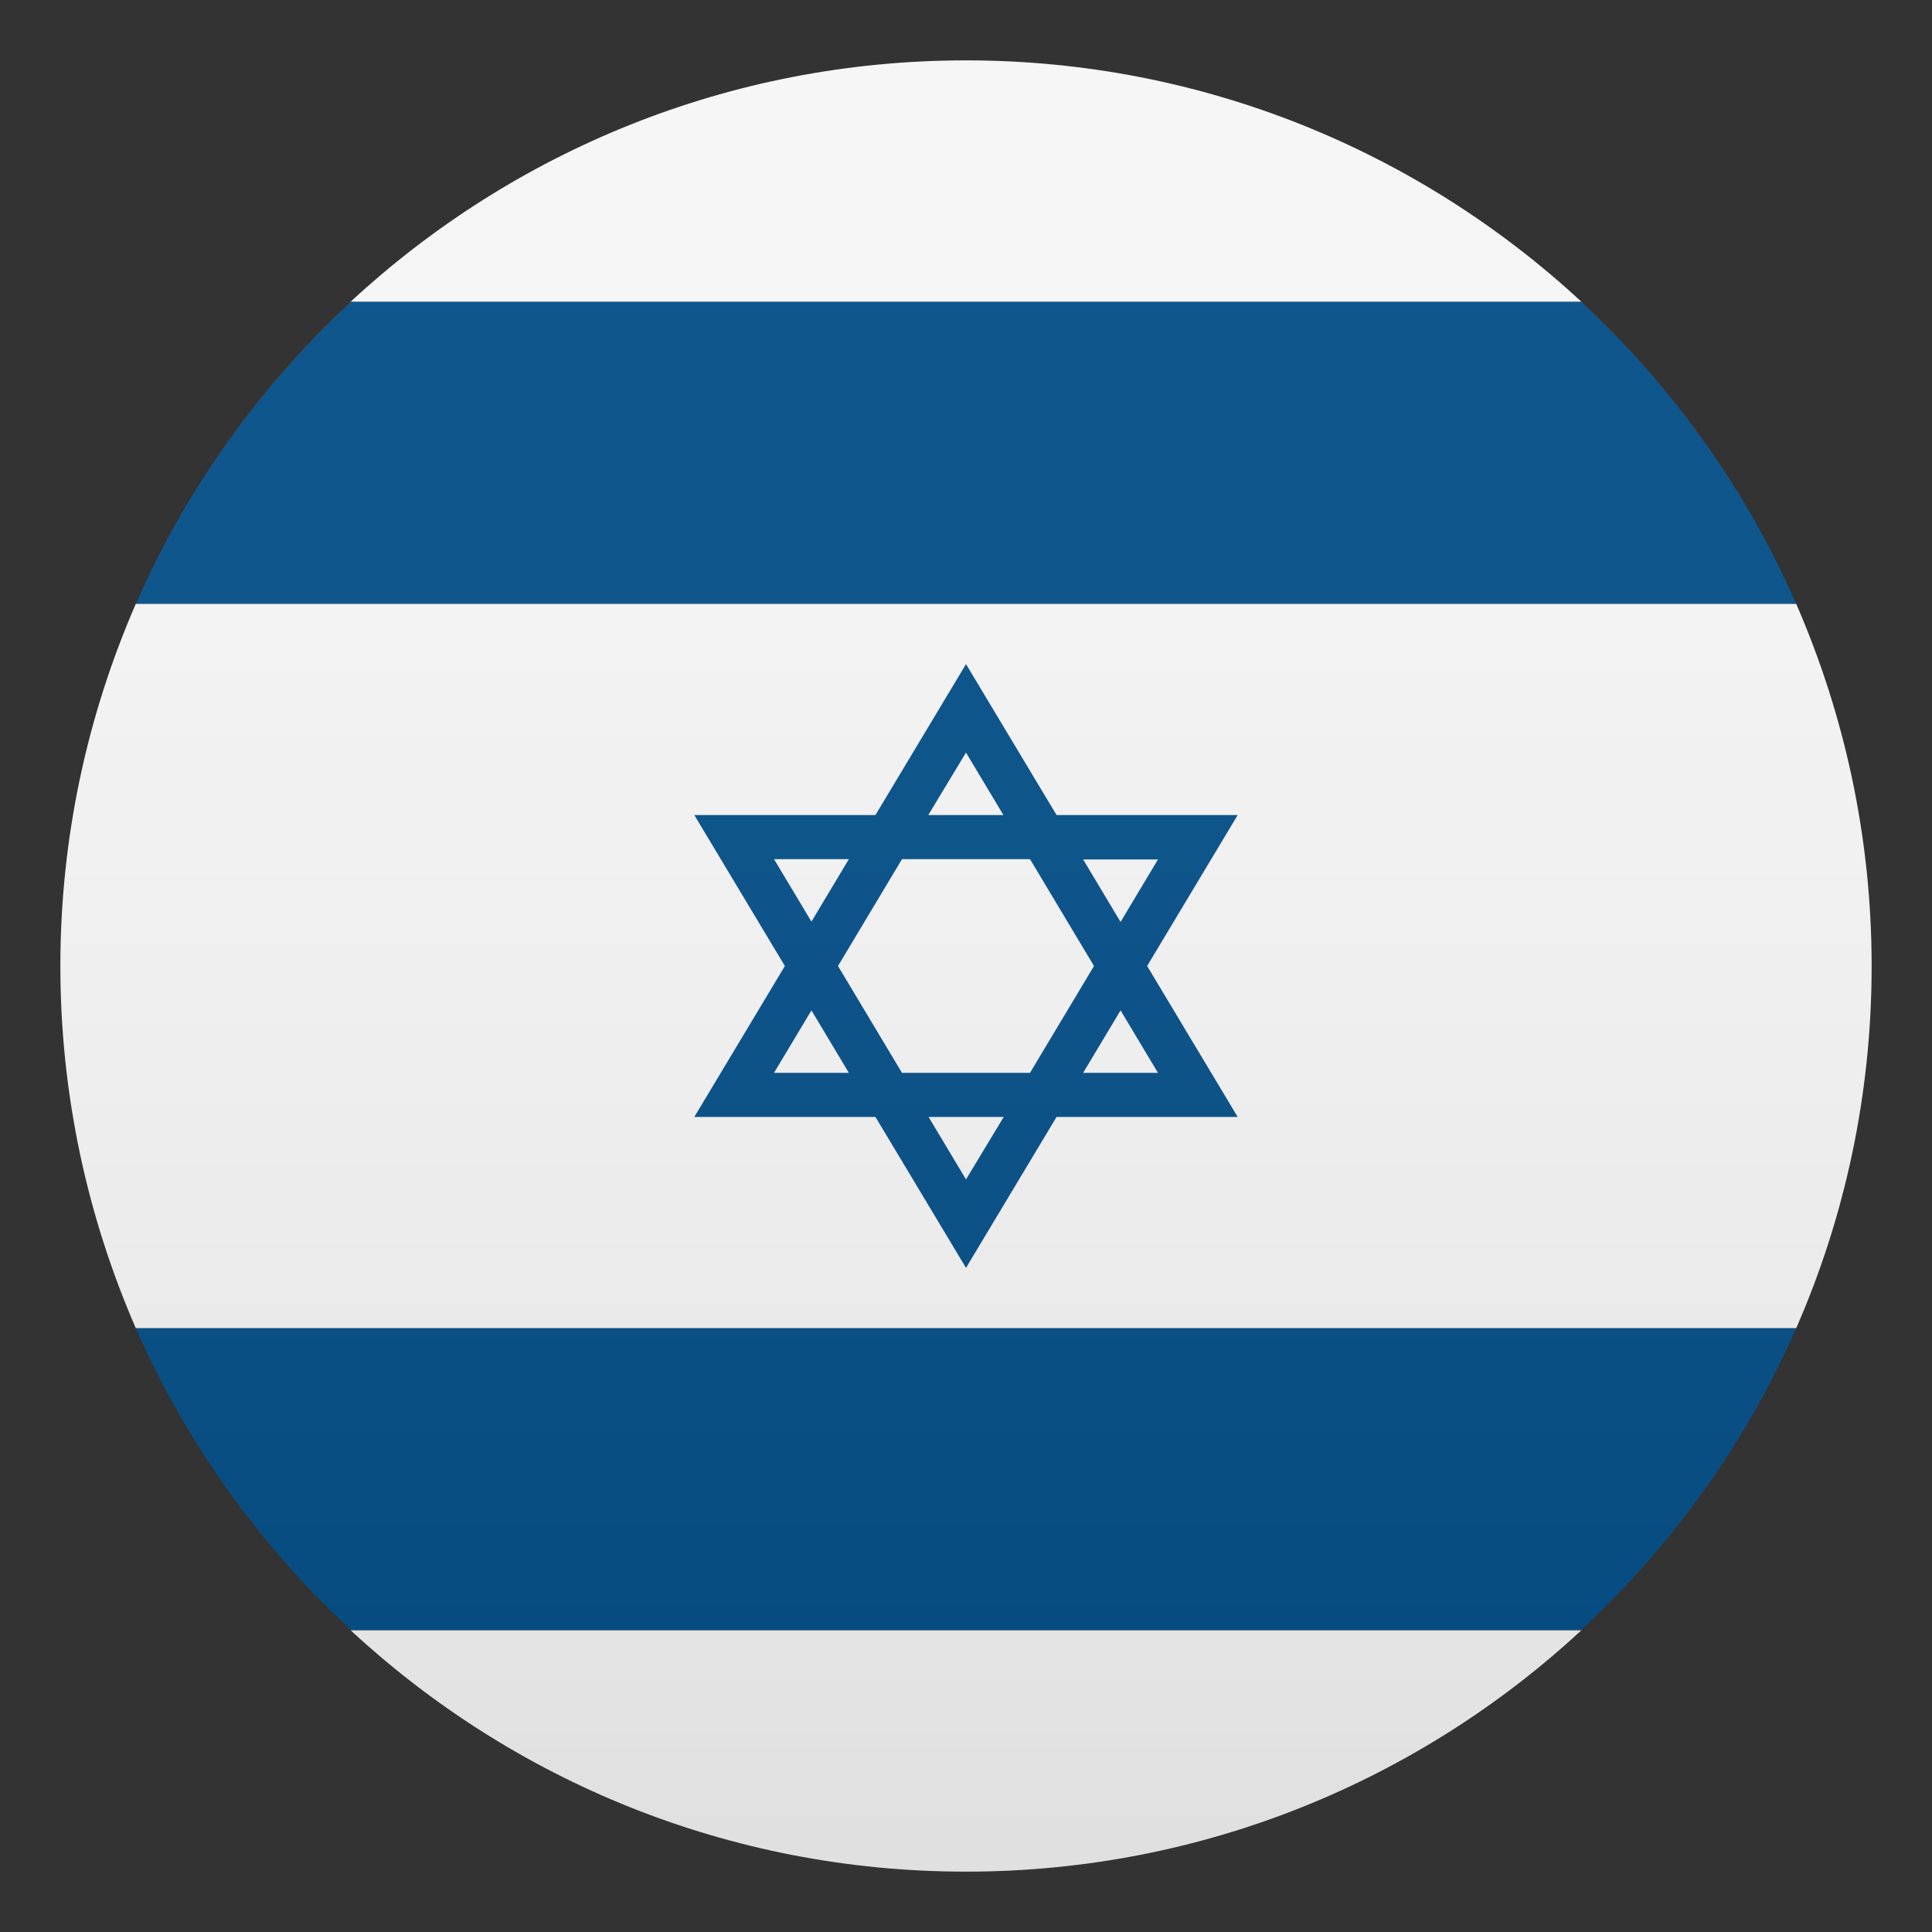 <?xml version="1.0" encoding="utf-8"?>
<!-- Generator: Adobe Illustrator 21.0.0, SVG Export Plug-In . SVG Version: 6.00 Build 0)  -->
<svg version="1.1" id="Layer_1" xmlns="http://www.w3.org/2000/svg" xmlns:xlink="http://www.w3.org/1999/xlink" x="0px" y="0px"
	 width="64px" height="64px" viewBox="0 0 64 64" enable-background="new 0 0 64 64" xml:space="preserve">
<rect x="0" y="0" width="64" height="64" fill="#333333" stroke="none"/>
<path fill="#F5F5F5" d="M52.39,10C47.04,5.04,39.87,2,32,2c-7.88,0-15.04,3.04-20.39,8H52.39z"/>
<path fill="#F5F5F5" d="M11.61,54c5.35,4.96,12.51,8,20.39,8c7.87,0,15.04-3.04,20.39-8H11.61z"/>
<path fill="#F5F5F5" d="M2,32c0,4.27,0.9,8.32,2.5,12H59.5c1.61-3.68,2.5-7.73,2.5-12c0-4.27-0.9-8.32-2.5-12H4.5
	C2.9,23.68,2,27.73,2,32z"/>
<path fill="#014D87" d="M11.63,54h40.74c3.01-2.79,5.46-6.19,7.13-10h-55C6.17,47.81,8.62,51.21,11.63,54z"/>
<path fill="#014D87" d="M52.37,10H11.63c-3.01,2.79-5.46,6.18-7.13,10h55C57.83,16.18,55.38,12.79,52.37,10z"/>
<path fill="#014D87" d="M41,27h-6l-3-5l-3,5h-6l0,0l0,0l3,5l-3,5h6l3,5l3-5h6l-3-5L41,27L41,27z M32,24.93L33.24,27h-2.49L32,24.93z
	 M25.64,28.46h2.48l-1.24,2.07L25.64,28.46z M25.64,35.54l1.24-2.07l1.24,2.07H25.64z M32,39.07L30.76,37h2.49L32,39.07z
	 M34.12,35.54h-4.24L27.76,32l2.12-3.54h4.24L36.24,32L34.12,35.54z M38.36,35.54h-2.48l1.24-2.07L38.36,35.54z M37.12,30.54
	l-1.24-2.07h2.48L37.12,30.54z"/>
<linearGradient id="SVGID_1_" gradientUnits="userSpaceOnUse" x1="32" y1="62" x2="32" y2="2">
	<stop  offset="0" style="stop-color:#1A1A1A"/>
	<stop  offset="0.102" style="stop-color:#393939;stop-opacity:0.949"/>
	<stop  offset="0.347" style="stop-color:#7F7F7F;stop-opacity:0.826"/>
	<stop  offset="0.569" style="stop-color:#B6B6B6;stop-opacity:0.716"/>
	<stop  offset="0.758" style="stop-color:#DEDEDE;stop-opacity:0.621"/>
	<stop  offset="0.908" style="stop-color:#F6F6F6;stop-opacity:0.546"/>
	<stop  offset="1" style="stop-color:#FFFFFF;stop-opacity:0.5"/>
</linearGradient>
<circle opacity="0.1" fill="url(#SVGID_1_)" cx="32" cy="32" r="30"/>
</svg>
